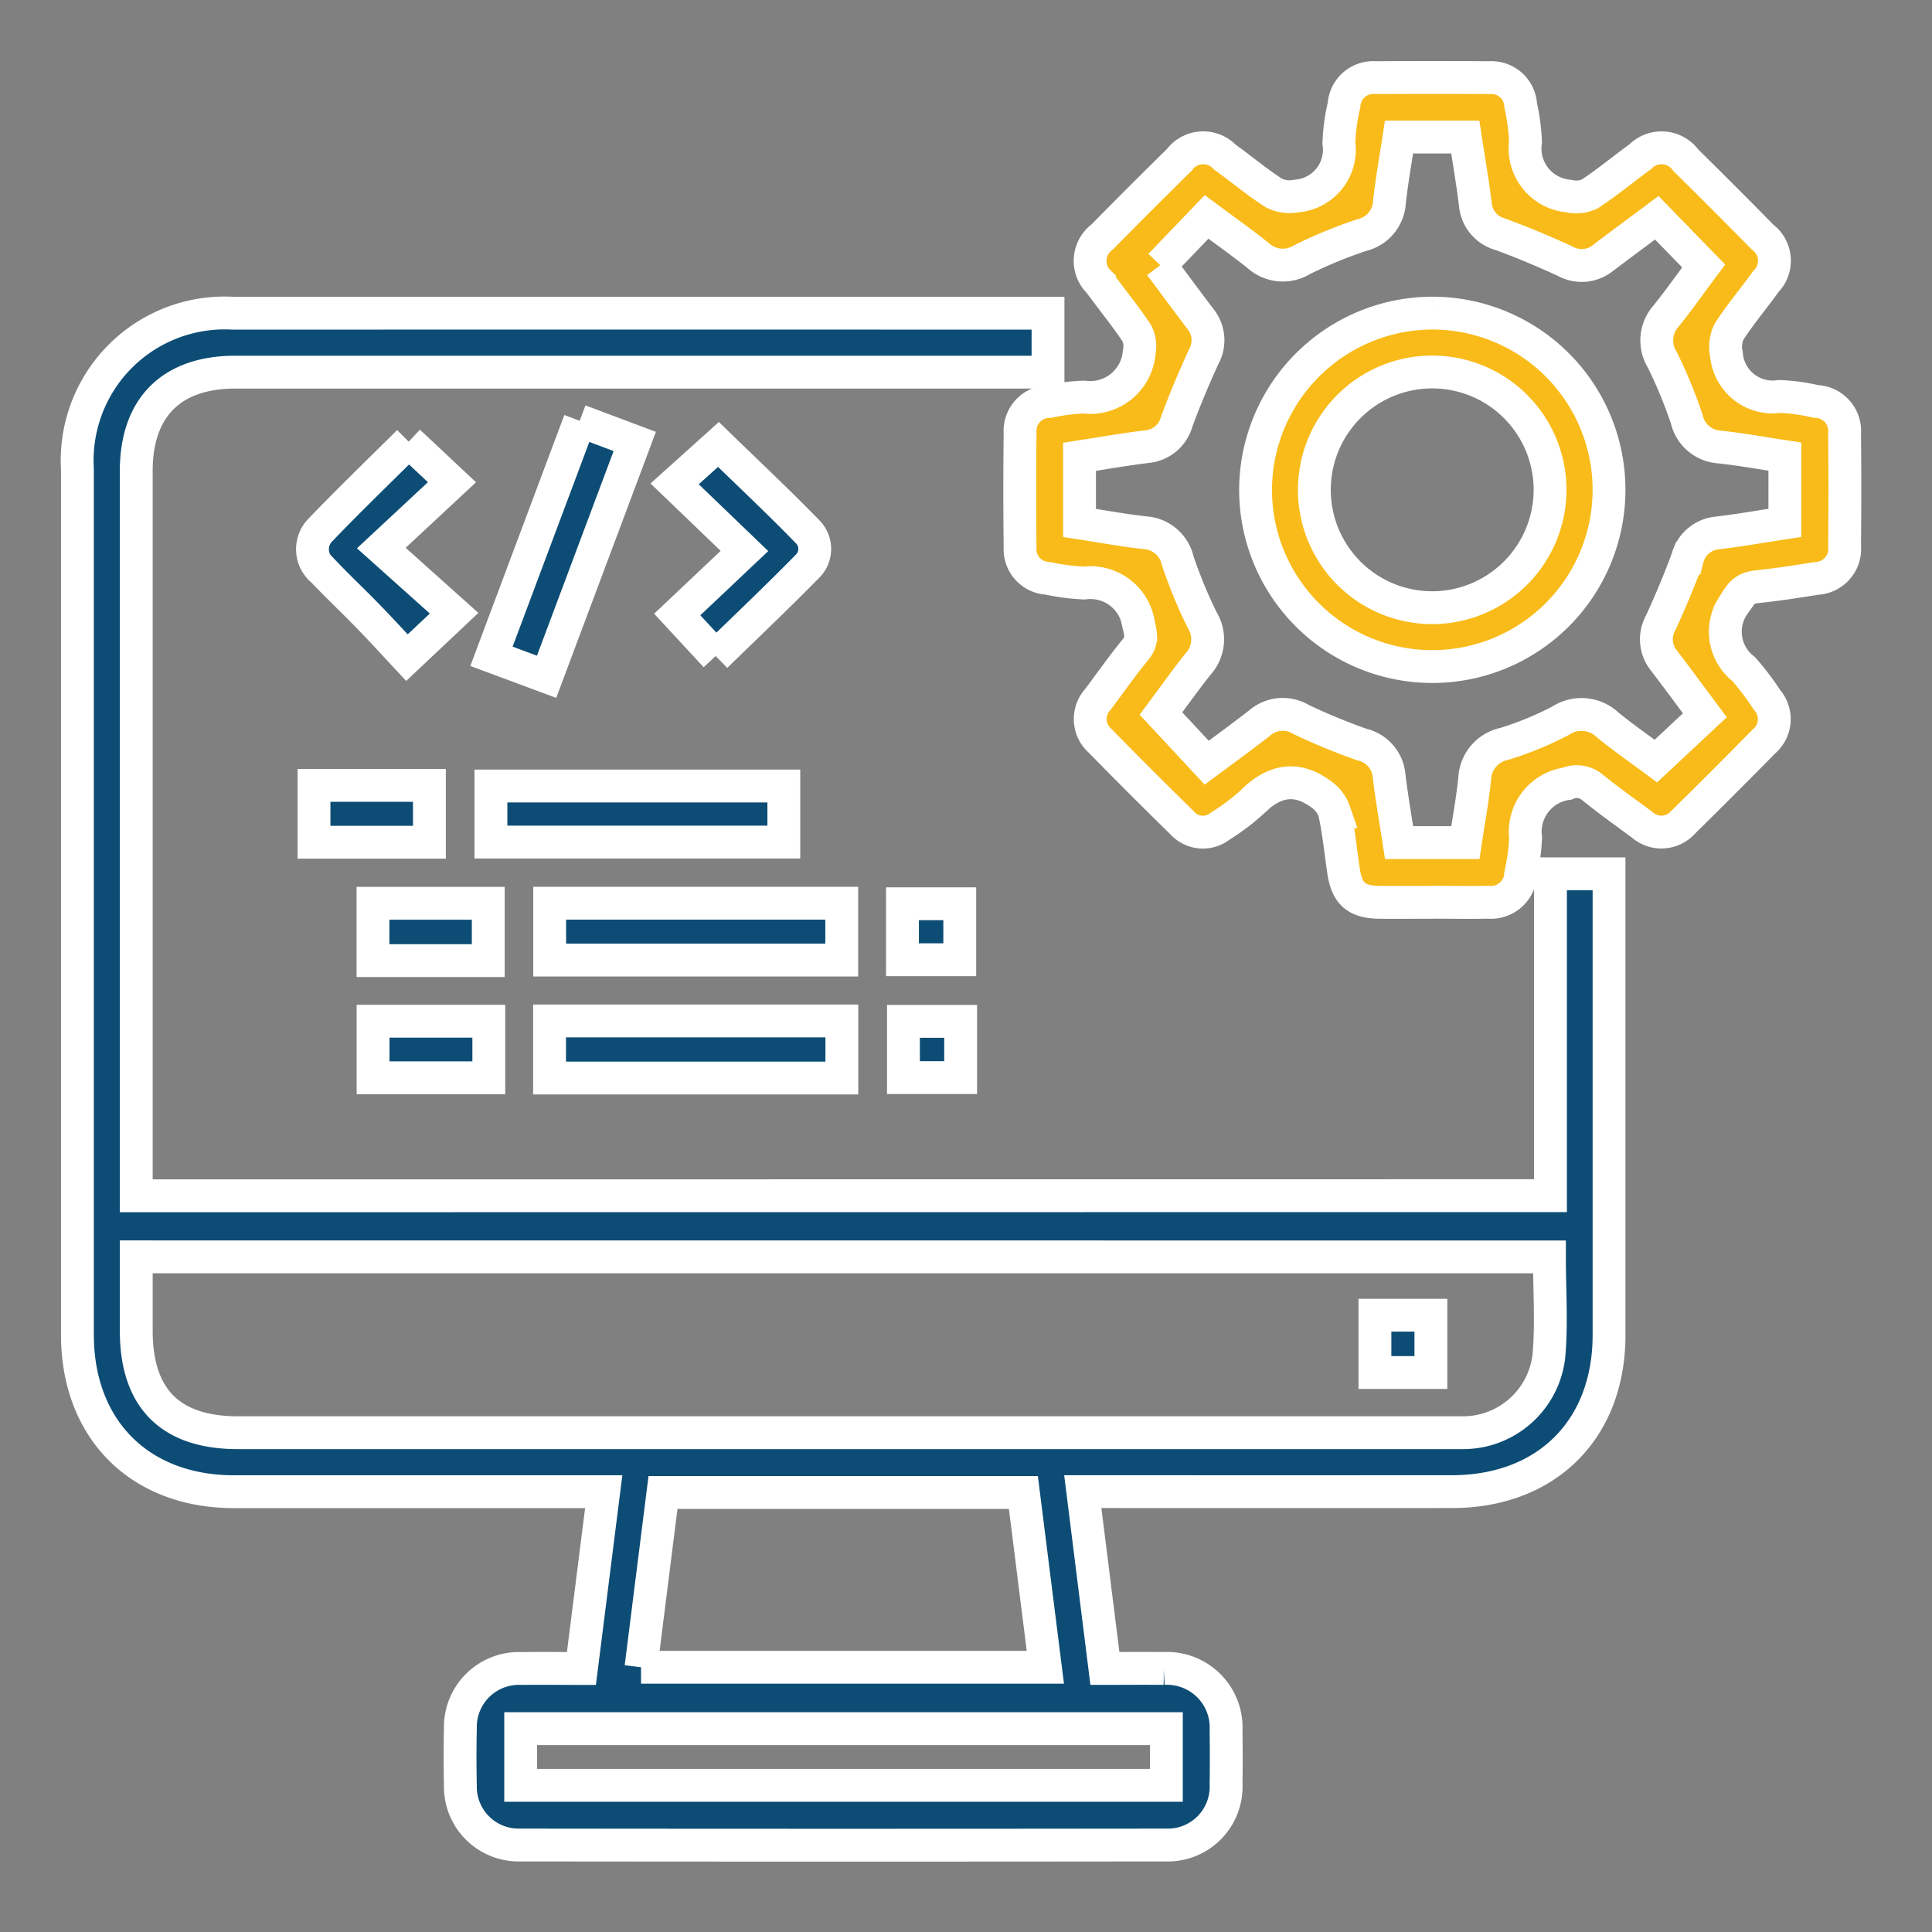 <svg xmlns="http://www.w3.org/2000/svg" width="100" height="100" viewBox="0 0 100 100">
  <rect x="0" y="0" width="100" height="100" fill="#808080" stroke="none"/>
  <g id="Group_22471" data-name="Group 22471" transform="translate(-41 -199)">
    <g id="Rectangle_7113" data-name="Rectangle 7113" transform="translate(41 199)" fill="#fff" stroke="#707070" stroke-width="1" opacity="0">
      <rect width="100" height="100" stroke="none"/>
      <rect x="0.5" y="0.5" width="99" height="99" fill="none"/>
    </g>
    <g id="Group_22470" data-name="Group 22470" transform="translate(12076.007 17422.061)">
      <path id="Path_34307" data-name="Path 34307" d="M88.246,105.659V89h3.031v1q0,11.436,0,22.872c0,4.887-3.229,8.1-8.125,8.106q-9,.005-18.007,0H64.038l1.144,9.151c1.027,0,2.036-.009,3.044,0a3.064,3.064,0,0,1,3.228,3.228c.011.921.015,1.843,0,2.763a3.018,3.018,0,0,1-3.111,3.149q-16.721.02-33.442,0a3.016,3.016,0,0,1-3.079-3.083q-.032-1.476,0-2.954a3.03,3.03,0,0,1,3.156-3.1c1.011-.015,2.023,0,3.109,0l1.154-9.151H38.2q-9.051,0-18.1,0c-4.883,0-8.1-3.231-8.1-8.13q0-22.4,0-44.791a7.636,7.636,0,0,1,8.055-8.077q20.627-.006,41.255,0h.928v3.05H20.177c-3.307,0-5.132,1.82-5.132,5.12q0,18.25,0,36.5v1.012Zm-73.2,3.166c0,1.307,0,2.568,0,3.83,0,3.5,1.767,5.273,5.263,5.273H82.974c.254,0,.508,0,.762,0a4.473,4.473,0,0,0,4.424-3.95c.155-1.69.031-3.406.031-5.149Zm26.127,21.243H62.1l-1.137-9.046H42.31c-.379,3.006-.754,5.986-1.139,9.046m27.193,3.178H34.943v2.933H68.364Z" transform="translate(-12043 -17266.832)" fill="#0d4d75" stroke="#fff" stroke-width="1.7"/>
      <path id="Path_34308" data-name="Path 34308" d="M225.4,54.643c-.921,0-1.842.008-2.763,0-1.183-.013-1.68-.439-1.854-1.587-.157-1.035-.252-2.084-.479-3.1a1.832,1.832,0,0,0-.726-.934c-1.316-.953-2.477-.639-3.569.465a11.054,11.054,0,0,1-1.6,1.2,1.443,1.443,0,0,1-1.992-.164q-2.148-2.1-4.246-4.244a1.5,1.5,0,0,1-.1-2.151c.646-.866,1.268-1.75,1.952-2.584.357-.436.264-.782.146-1.287a2.518,2.518,0,0,0-2.822-2.14,11.53,11.53,0,0,1-1.886-.245,1.506,1.506,0,0,1-1.426-1.609q-.035-2.954,0-5.909a1.52,1.52,0,0,1,1.506-1.632,10,10,0,0,1,1.791-.231,2.539,2.539,0,0,0,2.867-2.313,1.493,1.493,0,0,0-.136-1.012c-.6-.9-1.287-1.732-1.921-2.606a1.539,1.539,0,0,1,.15-2.363q1.97-2.006,3.977-3.975a1.54,1.54,0,0,1,2.362-.153c.851.611,1.655,1.293,2.535,1.856a1.776,1.776,0,0,0,1.17.159,2.4,2.4,0,0,0,2.2-2.737,10.176,10.176,0,0,1,.267-1.978,1.513,1.513,0,0,1,1.626-1.411q2.954-.017,5.908,0a1.512,1.512,0,0,1,1.607,1.433,10.471,10.471,0,0,1,.251,1.885,2.472,2.472,0,0,0,2.237,2.811,1.649,1.649,0,0,0,1.092-.113c.9-.588,1.732-1.286,2.606-1.919a1.547,1.547,0,0,1,2.363.179q2,1.97,3.973,3.978a1.523,1.523,0,0,1,.177,2.29c-.627.878-1.333,1.7-1.915,2.609a1.81,1.81,0,0,0-.132,1.173,2.4,2.4,0,0,0,2.752,2.176,10.008,10.008,0,0,1,1.884.259,1.529,1.529,0,0,1,1.478,1.663q.031,2.907,0,5.814a1.527,1.527,0,0,1-1.459,1.681c-1.034.167-2.07.327-3.112.436-.613.064-.845.392-1.149.908a2.444,2.444,0,0,0,.491,3.345,13.147,13.147,0,0,1,1.208,1.592,1.509,1.509,0,0,1-.143,2.149q-2.072,2.105-4.177,4.178a1.507,1.507,0,0,1-2.149.134c-.869-.641-1.749-1.268-2.587-1.948a1.257,1.257,0,0,0-1.282-.171A2.51,2.51,0,0,0,230.2,51.3a10.771,10.771,0,0,1-.255,1.885,1.541,1.541,0,0,1-1.686,1.454c-.953.02-1.906,0-2.859,0M211.29,21.668c.683.914,1.378,1.858,2.088,2.791a1.753,1.753,0,0,1,.153,1.958c-.5,1.092-.966,2.2-1.382,3.327a1.771,1.771,0,0,1-1.561,1.314c-1.157.142-2.307.345-3.477.525v3.423c1.155.177,2.276.385,3.406.509a1.855,1.855,0,0,1,1.673,1.438,25,25,0,0,0,1.264,3.067,1.906,1.906,0,0,1-.2,2.282c-.691.866-1.332,1.772-1.928,2.569l2.368,2.545c.943-.7,1.867-1.373,2.766-2.075a1.823,1.823,0,0,1,2.119-.161,32.674,32.674,0,0,0,3.153,1.3,1.813,1.813,0,0,1,1.4,1.595c.135,1.158.342,2.307.52,3.477h3.429c.168-1.124.373-2.214.484-3.314a1.931,1.931,0,0,1,1.545-1.8,17.314,17.314,0,0,0,2.891-1.189,1.972,1.972,0,0,1,2.443.208c.847.694,1.753,1.316,2.5,1.874l2.534-2.369c-.72-.965-1.413-1.911-2.125-2.842a1.746,1.746,0,0,1-.155-1.956c.5-1.092.967-2.2,1.381-3.327a1.763,1.763,0,0,1,1.559-1.314c1.158-.139,2.308-.341,3.481-.52V31.574c-1.152-.174-2.273-.379-3.4-.5a1.854,1.854,0,0,1-1.676-1.434,24.59,24.59,0,0,0-1.262-3.068,1.9,1.9,0,0,1,.194-2.28c.694-.863,1.332-1.772,1.941-2.588l-2.427-2.493c-.915.683-1.859,1.378-2.792,2.087a1.754,1.754,0,0,1-1.958.154c-1.092-.5-2.2-.966-3.326-1.379a1.767,1.767,0,0,1-1.315-1.559c-.14-1.158-.342-2.308-.521-3.482h-3.428c-.175,1.153-.38,2.274-.5,3.4a1.856,1.856,0,0,1-1.435,1.676,24.71,24.71,0,0,0-3.068,1.261,1.9,1.9,0,0,1-2.28-.195c-.864-.693-1.772-1.332-2.678-2.007l-2.4,2.5" transform="translate(-12186.242 -17231)" fill="#f9bb19" stroke="#fff" stroke-width="1.7"/>
      <rect id="Rectangle_7156" data-name="Rectangle 7156" width="15.16" height="2.901" transform="translate(-12009.596 -17182.377)" fill="#0d4d75" stroke="#fff" stroke-width="1.7"/>
      <rect id="Rectangle_7157" data-name="Rectangle 7157" width="15.118" height="2.943" transform="translate(-12006.556 -17176.311)" fill="#0d4d75" stroke="#fff" stroke-width="1.7"/>
      <rect id="Rectangle_7158" data-name="Rectangle 7158" width="15.129" height="2.955" transform="translate(-12006.562 -17170.217)" fill="#0d4d75" stroke="#fff" stroke-width="1.7"/>
      <path id="Path_34309" data-name="Path 34309" d="M64.888,86.178l2.239,2.1L63.47,91.685l3.767,3.373-2.441,2.3c-.627-.67-1.3-1.41-2-2.129-.774-.8-1.585-1.558-2.348-2.366a1.423,1.423,0,0,1-.115-2.132c1.492-1.553,3.044-3.049,4.555-4.551" transform="translate(-12078.74 -17286.379)" fill="#0d4d75" stroke="#fff" stroke-width="1.7"/>
      <path id="Path_34310" data-name="Path 34310" d="M100.947,81.922l2.85,1.07L99.233,95.173,96.38,94.113l4.567-12.191" transform="translate(-12105.949 -17283.203)" fill="#0d4d75" stroke="#fff" stroke-width="1.7"/>
      <path id="Path_34311" data-name="Path 34311" d="M135.811,97.7l-1.991-2.152L137.3,92.26l-3.615-3.473,2.269-2.04c1.454,1.414,3.069,2.93,4.612,4.515a1.264,1.264,0,0,1-.04,1.827c-1.53,1.558-3.116,3.061-4.711,4.614" transform="translate(-12133.774 -17286.803)" fill="#0d4d75" stroke="#fff" stroke-width="1.7"/>
      <rect id="Rectangle_7159" data-name="Rectangle 7159" width="5.973" height="2.943" transform="translate(-12018.754 -17182.41)" fill="#0d4d75" stroke="#fff" stroke-width="1.7"/>
      <rect id="Rectangle_7160" data-name="Rectangle 7160" width="5.966" height="2.967" transform="translate(-12015.701 -17176.307)" fill="#0d4d75" stroke="#fff" stroke-width="1.7"/>
      <rect id="Rectangle_7161" data-name="Rectangle 7161" width="5.991" height="2.928" transform="translate(-12015.697 -17170.203)" fill="#0d4d75" stroke="#fff" stroke-width="1.7"/>
      <rect id="Rectangle_7162" data-name="Rectangle 7162" width="2.965" height="2.898" transform="translate(-11988.295 -17176.283)" fill="#0d4d75" stroke="#fff" stroke-width="1.7"/>
      <rect id="Rectangle_7163" data-name="Rectangle 7163" width="2.961" height="2.911" transform="translate(-11988.245 -17170.195)" fill="#0d4d75" stroke="#fff" stroke-width="1.7"/>
      <rect id="Rectangle_7165" data-name="Rectangle 7165" width="2.897" height="2.966" transform="translate(-11963.841 -17154.986)" fill="#0d4d75" stroke="#fff" stroke-width="1.7"/>
      <path id="Path_34315" data-name="Path 34315" d="M261.221,59.986a9.147,9.147,0,1,1-9.154,9.042,9.171,9.171,0,0,1,9.154-9.042m6.088,9.134a6.1,6.1,0,1,0-6.109,6.113,6.108,6.108,0,0,0,6.109-6.113" transform="translate(-12222.085 -17266.84)" fill="#f9bb19" stroke="#fff" stroke-width="1.7"/>
    </g>
  </g>
</svg>